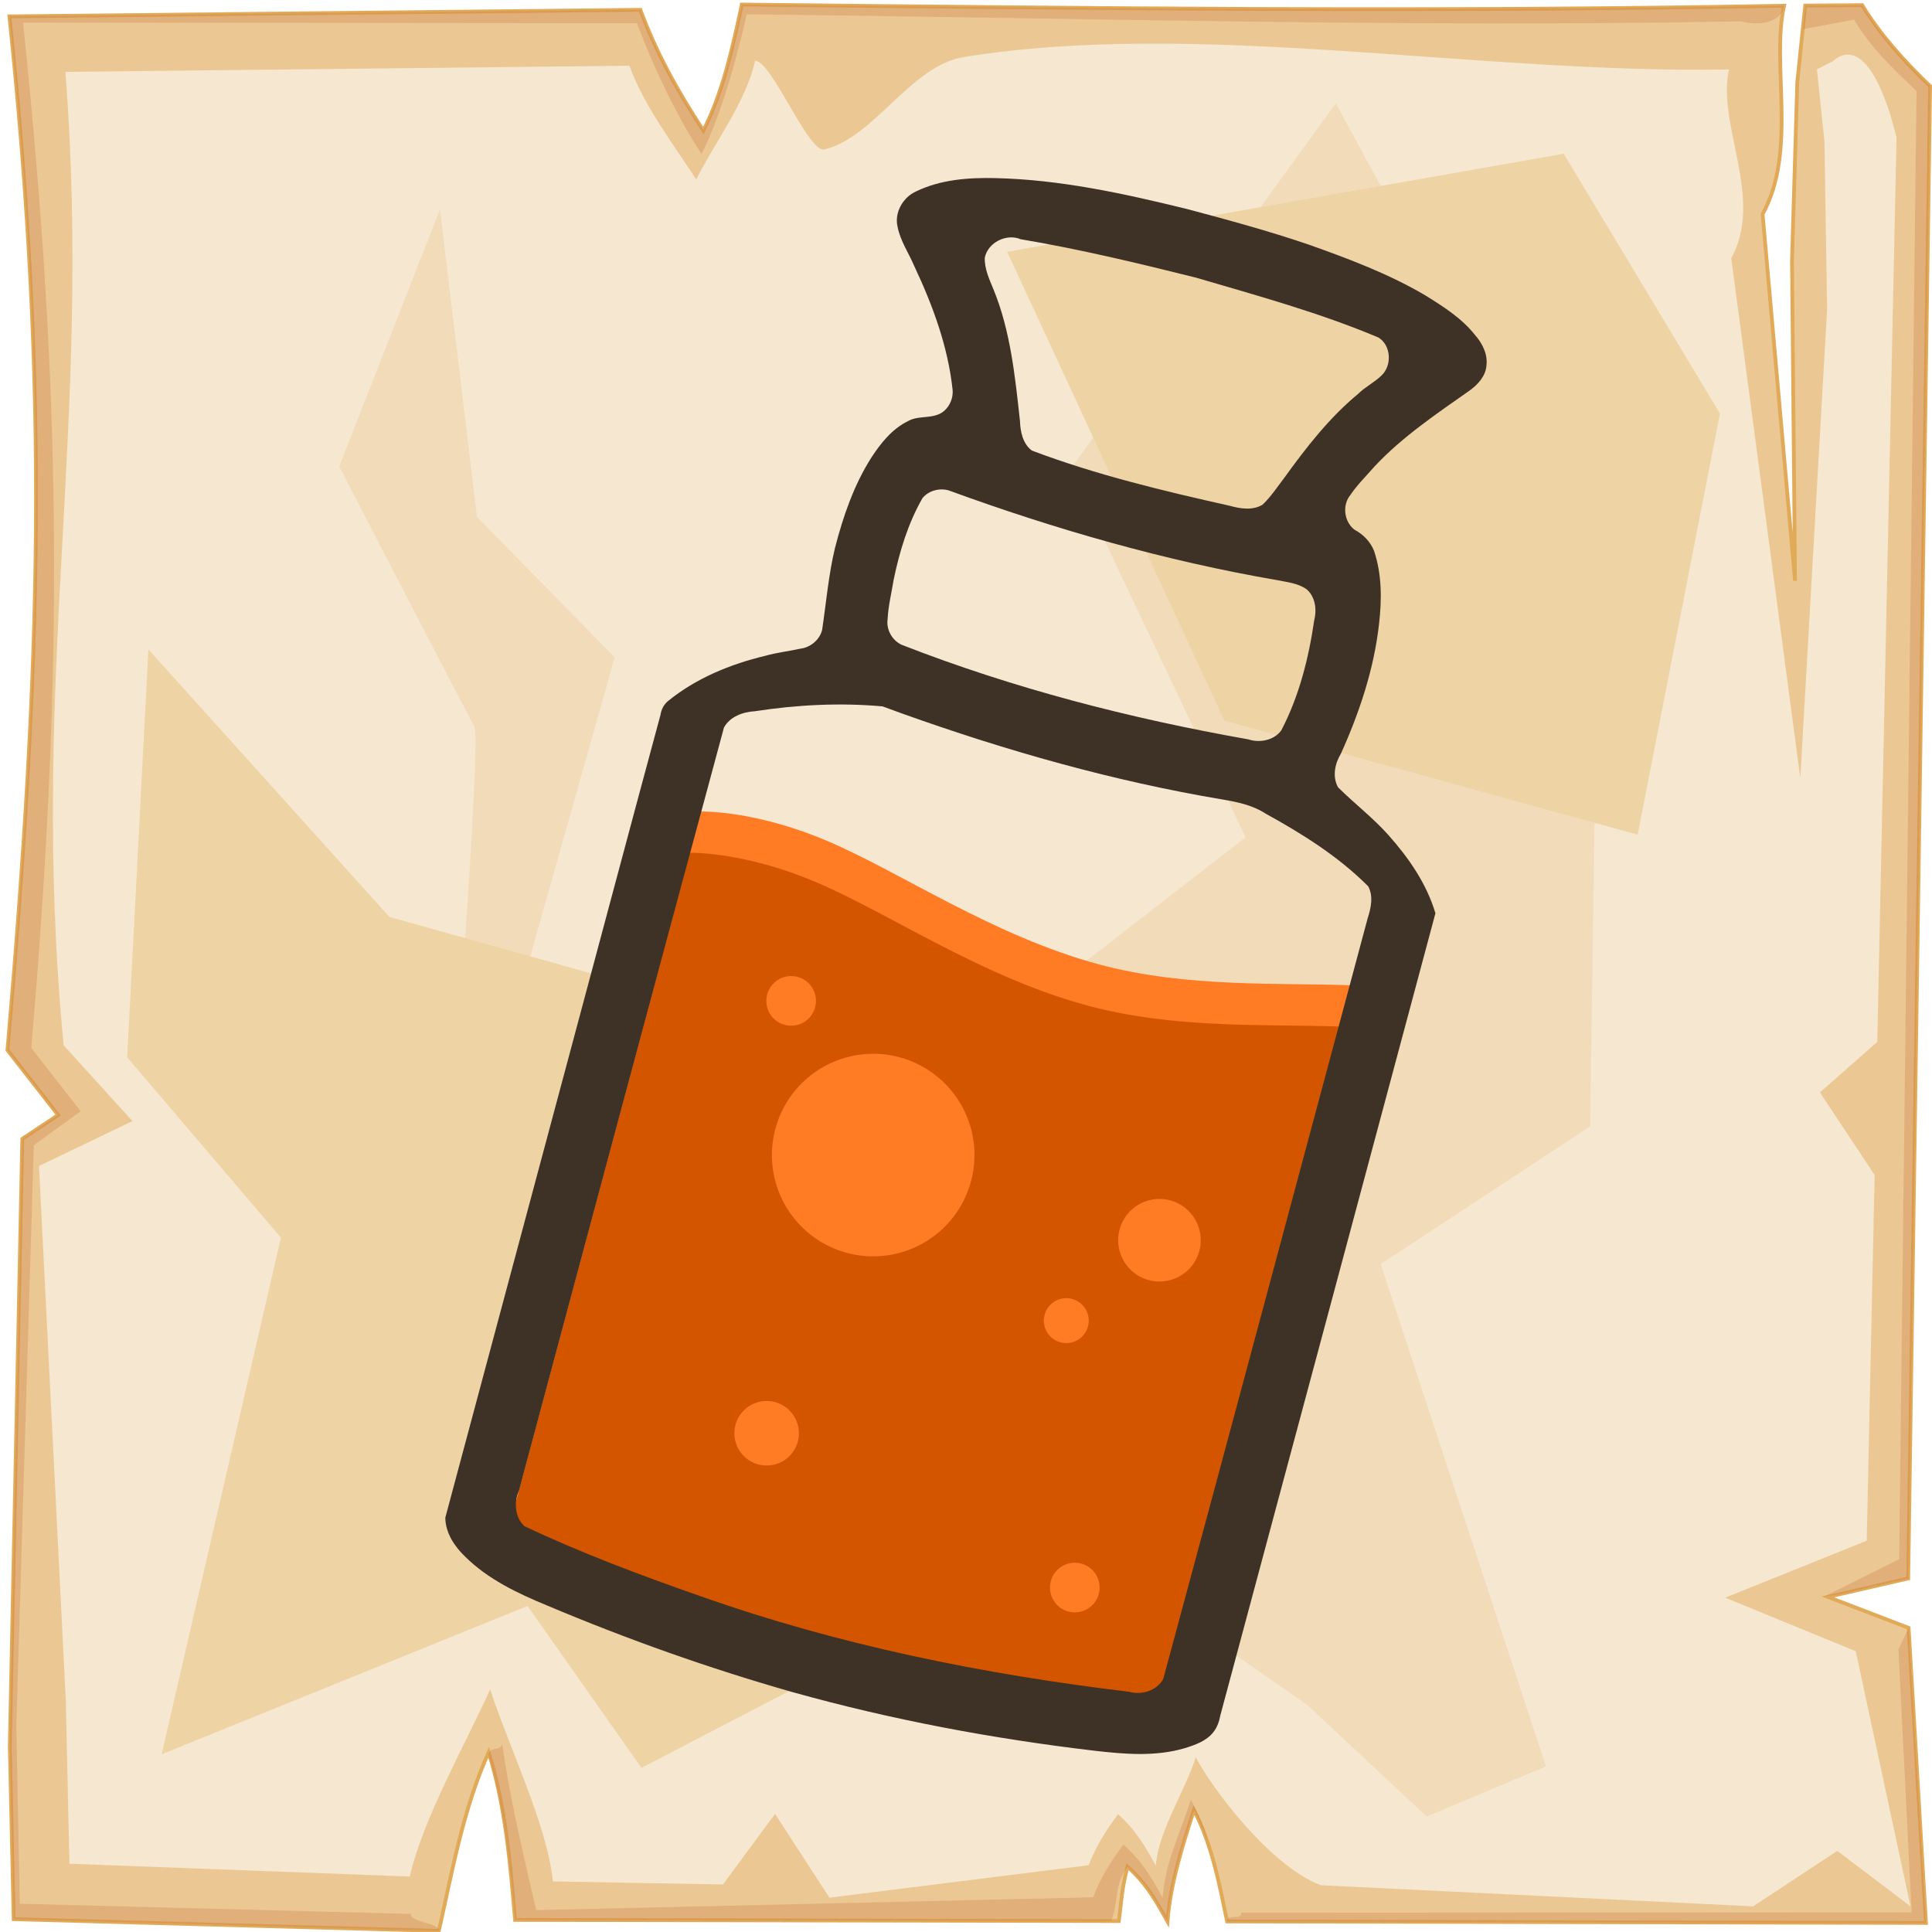 <?xml version="1.0" encoding="UTF-8" standalone="no"?>
<svg
   viewBox="0 0 512 512"
   style="height: 512px; width: 512px;"
   version="1.1"
   id="svg12"
   sodipodi:docname="vial-orange--b.svg"
   inkscape:version="1.4 (e7c3feb1, 2024-10-09)"
   xml:space="preserve"
   xmlns:inkscape="http://www.inkscape.org/namespaces/inkscape"
   xmlns:sodipodi="http://sodipodi.sourceforge.net/DTD/sodipodi-0.dtd"
   xmlns="http://www.w3.org/2000/svg"
   xmlns:svg="http://www.w3.org/2000/svg"><sodipodi:namedview
     id="namedview12"
     pagecolor="#505050"
     bordercolor="#ffffff"
     borderopacity="1"
     inkscape:showpageshadow="0"
     inkscape:pageopacity="0"
     inkscape:pagecheckerboard="1"
     inkscape:deskcolor="#d1d1d1"
     inkscape:zoom="0.39730909"
     inkscape:cx="96.901886"
     inkscape:cy="276.86253"
     inkscape:window-width="1280"
     inkscape:window-height="507"
     inkscape:window-x="63"
     inkscape:window-y="84"
     inkscape:window-maximized="0"
     inkscape:current-layer="svg12" /><defs
     id="defs2"><radialGradient
       id="delapouite-viking-shield-gradient-0"><stop
         offset="0%"
         stop-color="#830000"
         stop-opacity="1"
         id="stop1" /><stop
         offset="100%"
         stop-color="#000"
         stop-opacity="1"
         id="stop2" /></radialGradient></defs><path
     d="M0 0h512v512H0z"
     fill="url(#pattern)"
     id="path2" /><svg
     version="1.1"
     id="svg11"><defs
       id="defs6"><filter
         id="b"
         x="-0.023"
         width="1.047"
         y="-0.023"
         height="1.047"
         color-interpolation-filters="sRGB"><feGaussianBlur
           stdDeviation="4.823"
           id="feGaussianBlur2" /></filter><filter
         id="a"
         x="-0.012"
         width="1.024"
         y="-0.012"
         height="1.024"
         color-interpolation-filters="sRGB"><feGaussianBlur
           stdDeviation="2.55"
           id="feGaussianBlur3" /></filter><filter
         id="c"
         x="-0.112"
         width="1.225"
         y="-0.083"
         height="1.165"
         color-interpolation-filters="sRGB"><feGaussianBlur
           stdDeviation="15.63"
           id="feGaussianBlur4" /></filter><filter
         id="e"
         x="-0.238"
         width="1.475"
         y="-0.249"
         height="1.497"
         color-interpolation-filters="sRGB"><feGaussianBlur
           stdDeviation="18.7"
           id="feGaussianBlur5" /></filter><filter
         id="d"
         x="-0.213"
         width="1.426"
         y="-0.151"
         height="1.303"
         color-interpolation-filters="sRGB"><feGaussianBlur
           stdDeviation="18.7"
           id="feGaussianBlur6" /></filter></defs><path
       d="M196.6 1.207c-2.5 11.323-4.8 22.703-10.2 33.383-7-10.68-12.6-20.91-16.7-31.988L2.494 4.338C13 104.9 10.86 175.3 1.979 278.3L15.4 295.5l-9.494 6.3L2.6 462.7l1.019 45.9 112.681 3.1c3.6-16.1 6.5-32.5 13.2-47.3 4.5 14.4 5.7 29.4 7 44.4l160 .3c.8-6.1.7-8.1 2.3-14.4 5.1 4.5 7.8 9.5 10.6 14.5.8-10.1 3.9-19.8 7-29.5 4.8 9.2 6.7 19.4 8.8 29.5l185.2.4-4.6-78.2-21.4-8.2 21.3-4.9 5.8-395.47c-7-6.73-13.3-13.744-18-21.465l-15.1.114-2.1 20.321-1.4 47.23.8 84.87-8.6-97.14c9.3-16.86 2.2-39.69 5.7-55.239-92.1 1.696-184.1.685-276.2-.314z"
       overflow="visible"
       color="#000"
       fill="#ebc893"
       fill-rule="evenodd"
       stroke="#e0aa58"
       enable-background="accumulate"
       id="path6" /><path
       d="M196.6 1.203c-2.5 11.327-4.8 22.707-10.2 33.387-7-10.68-12.6-20.91-16.7-31.99L2.494 4.336C13 104.9 10.86 175.3 1.979 278.3L15.4 295.5l-9.494 6.3L2.6 462.7l1.019 45.9 112.681 3.1c.5-2.1-7.9-2.3-7.4-4.5L5.244 504.5l-.914-47.3 4.63-153.7 12.42-9-13.093-16.8C16.95 177.3 16.36 104 6.113 5.992l162.687.164c4 10.804 10.3 24.254 17.1 34.664 5.3-10.41 9.5-25.97 12-37.02 89.8.974 173.8 3.521 263.6 1.867 4.6 1.226 10.6.431 11.3-4.149-92.1 1.696-184.1.684-276.2-.315zm296.9.158l-15.1.116-.6 6.277 13.5-2.557c4.6 7.533 9.7 12.383 16.6 18.943l-4.6 389.06-19.9 9.9 4.1-.6 18.2-4.2 5.8-395.47c-7-6.73-13.3-13.748-18-21.469zm9.6 435.739l3.5 69.7-177.7.1c.4 2.1-4.1.2-3.7 2.3l185.2.4-4.6-78.2zm-370 25.1c-1 2.2-2.9.4-3.7 2.6 4.2 14 5.8 29.5 7.1 44l158 .3c1.9-5 .8-9.7 4.3-14.4 5.1 4.5 7.8 9.5 10.6 14.5.8-10.1 3.9-19.8 7-29.5 1.8 3.4 3.2 7 4.3 10.6-1.4-5.6-2.4-8.3-5.1-13.4-3 9.4-6.7 16.2-7.5 26-2.7-4.9-5.4-9.7-10.4-14.1-3.4 4.6-6.2 9.1-8 14l-147.6 3.4c-3.4-14.6-7.1-30.3-9-44z"
       overflow="visible"
       color="#000"
       opacity=".527"
       fill="#c87137"
       fill-rule="evenodd"
       filter="url(#a)"
       enable-background="accumulate"
       id="path7" /><path
       d="M200.1 16.1c-2.3 10.67-10.5 21.38-15.6 31.44-6.6-10.06-13.9-19.69-17.7-30.12L17.34 19.05C24.61 113.6 7.605 179.3 16.85 277l18.26 20.1L10.34 309l7.1 141.6.96 43.3 90.2 3.4c3.4-15.2 15-35.6 21.3-49.6 4.3 13.6 15.4 36.7 16.6 50.9l45.1.8 13.8-18.7 14.4 22.2 68.7-8.6c1.8-4.7 4.5-9.1 7.8-13.5 4.8 4.2 7.4 8.9 10 13.6.8-9.5 7.7-19.6 10.6-28.7 4.5 8.6 19.9 28.9 33.1 33.9l114.6 5.6 22.3-14.7 19.4 14.7-14.5-67.6-34.6-14.2 37.5-15.1 2.1-96.9-14.5-21.9 15.2-13.4 5.1-239.63c-5.2-21.09-11.8-24.89-16.9-20.22l-4.2 2.11 2 19.14.7 44.47-7.1 124.23-18.3-137.78c8.8-15.88-3.9-35.38-.6-50.02-67.1 1.24-140.4-13.332-202.8-3.28-14 2.25-23.7 21.31-36.9 24.48-4.3 1.03-13.9-23.45-18.4-23.5z"
       overflow="visible"
       enable-background="accumulate"
       filter="url(#b)"
       fill-rule="evenodd"
       fill="#f6e7d0"
       color="#000"
       id="path8" /><path
       d="M354 27.39l-70.3 96.91 46.4 97.6-56.2 43.6 33 74.4-30.2 63.2 69.8 48.8 31.6 29.5 31.6-13.3L365.9 335l55.5-36.5 2.1-146.1-56.9-101.83zM116.6 55.48L89.9 123.6s33.7 65.3 35.8 68.8c2.1 3.6-7 118-7 118l42.8 73.8s9.9-82.9 7.1-83.6c-2.8-.7-29.5-42.1-29.5-42.1l23.8-84.3-36.5-37.2z"
       color="#000"
       overflow="visible"
       fill="#f2dbb9"
       fill-rule="evenodd"
       filter="url(#c)"
       enable-background="accumulate"
       id="path9" /><path
       d="M39.33 172.1l-5.62 108.1L74.45 328 42.84 464.9l96.96-39.3 30.2 42.9 74.4-38.7-80.8-169.9-60.4-16.9z"
       color="#000"
       overflow="visible"
       fill="#eed3a4"
       fill-rule="evenodd"
       enable-background="accumulate"
       filter="url(#d)"
       id="path10" /><path
       d="M266.9 66.72L324.5 191 434 221.2l21.8-111.6-41.4-68.86z"
       color="#000"
       overflow="visible"
       fill="#eed3a4"
       fill-rule="evenodd"
       enable-background="accumulate"
       filter="url(#e)"
       id="path11" /></svg><g
     id="g4"
     transform="rotate(15,2421.823,735.464)"
     style="stroke:none;stroke-opacity:1"><path
       id="path1"
       style="fill:#ff7b24;fill-opacity:1;stroke:none;stroke-width:3.491;stroke-linejoin:round;stroke-opacity:1;paint-order:stroke fill markers"
       d="m 147.528,809.34 c -12.622,-0.101 -20.268,2.191 -20.268,2.191 v 7.5 7.5 7.5 7.5 161.403 l 82.5,5.458 101.154,-9.392 -4.574,-157.76 v -30 c -19.18,4.367 -42.524,12.117 -66.58,12.117 -29.067,0 -57.192,-9.989 -78.051,-12.945 -5.215,-0.739 -9.974,-1.039 -14.182,-1.072 z"
       sodipodi:nodetypes="sccccccccccsss" /><path
       id="path3"
       style="fill:#d45500;fill-opacity:1;stroke:none;stroke-width:3.491;stroke-linejoin:round;stroke-opacity:1;paint-order:stroke fill markers"
       d="m 127.261,822.86 -3.3e-4,7.5 -3.4e-4,7.5 -3.3e-4,7.5 1.7e-4,7.502 4.6e-4,161.402 82.499,5.459 101.155,-9.392 -4.574,-157.762 -5.6e-4,-29.999 c -19.18,4.367 -42.524,12.118 -66.58,12.118 -29.067,0 -57.193,-9.991 -78.051,-12.947 -5.215,-0.739 -9.973,-1.038 -14.18,-1.071 -12.622,-0.101 -20.268,2.192 -20.268,2.192 z m 34.226,24.643 a 6.577,6.577 0 0 1 1.854,-0.266 6.577,6.577 0 0 1 6.577,6.577 6.577,6.577 0 0 1 -6.577,6.577 6.577,6.577 0 0 1 -6.577,-6.577 6.577,6.577 0 0 1 4.723,-6.31 z m 25.868,14.399 a 26.84,26.84 65.534 0 1 7.56,-1.088 26.84,26.84 65.534 0 1 26.842,26.84 26.84,26.84 65.534 0 1 -26.841,26.84 26.84,26.84 65.534 0 1 -26.84,-26.841 26.84,26.84 65.534 0 1 19.279,-25.752 z m 83.598,17.422 a 10.94,10.94 0 0 1 3.082,-0.442 10.94,10.94 0 0 1 10.94,10.94 10.94,10.94 0 0 1 -10.94,10.94 10.94,10.94 0 0 1 -10.941,-10.941 10.94,10.94 0 0 1 7.858,-10.497 z m -16.93,31.757 a 5.949,5.949 0 0 1 1.676,-0.241 5.949,5.949 0 0 1 5.95,5.95 5.949,5.949 0 0 1 -5.95,5.95 5.949,5.949 0 0 1 -5.95,-5.95 5.949,5.949 0 0 1 4.274,-5.709 z m -69.709,46.892 a 8.55,8.55 79.416 0 1 2.408,-0.348 8.55,8.55 79.416 0 1 8.549,8.551 8.55,8.55 79.416 0 1 -8.549,8.549 8.55,8.55 79.416 0 1 -8.549,-8.549 8.55,8.55 79.416 0 1 6.141,-8.203 z m 90.022,20.252 a 6.577,6.577 0 0 1 1.854,-0.266 6.577,6.577 0 0 1 6.577,6.577 6.577,6.577 0 0 1 -6.577,6.577 6.577,6.577 0 0 1 -6.577,-6.577 6.577,6.577 0 0 1 4.723,-6.31 z" /><path
       id="path4"
       style="fill:#3e3126;stroke:none;stroke-width:3.491;stroke-linejoin:round;stroke-opacity:1;paint-order:stroke fill markers"
       d="m 210.36,623.962 c -17.202,0.368 -34.53,1.156 -51.295,5.26 -6.852,1.679 -13.81,4.097 -19.248,8.8 -2.981,2.403 -4.183,6.958 -2.31,10.389 1.683,3.423 4.662,5.924 6.973,8.895 7.398,8.756 14.146,18.284 18.285,29.044 0.977,2.71 0.054,6.114 -2.506,7.606 -2.175,1.379 -4.937,1.583 -6.799,3.459 -3.487,3.05 -5.407,7.414 -6.823,11.72 -2.633,8.297 -3.227,17.077 -3.144,25.749 0.192,7.337 1.506,14.583 2.331,21.864 0.035,2.698 -1.786,5.276 -4.243,6.259 -2.821,1.467 -5.8,2.619 -8.537,4.25 -8.365,4.538 -16.175,10.484 -21.796,18.262 -0.83,1.153 -1.132,2.603 -0.973,4.002 -0.071,31.529 -0.009,63.059 -0.026,94.588 0.002,41.901 0.005,83.802 0.007,125.703 1.079,3.92 4.369,6.773 7.796,8.65 7.394,4.218 15.923,5.772 24.268,6.859 22.802,3.152 45.782,4.991 68.802,5.34 27.237,0.299 54.461,-1.799 81.403,-5.721 7.853,-1.17 15.955,-2.618 22.833,-6.836 2.419,-1.528 5.056,-3.295 6.215,-6.057 0.676,-1.546 0.765,-3.188 0.637,-4.847 0.055,-73.333 0.044,-146.666 0.041,-219.998 -4.286,-7 -10.697,-12.406 -17.484,-16.854 -5.106,-3.351 -10.792,-5.674 -16.074,-8.712 -2.235,-2.292 -2.455,-5.851 -1.588,-8.789 1.93,-11.83 2.677,-24.006 0.859,-35.905 -0.941,-6.392 -2.664,-12.877 -6.299,-18.329 -1.581,-2.111 -3.923,-3.472 -6.467,-4.059 -3.181,-1.327 -4.854,-5.422 -3.413,-8.577 1.063,-3.115 2.764,-5.955 4.195,-8.905 5.093,-9.562 12.27,-17.758 19.17,-26.031 1.697,-2.085 3.094,-4.737 2.604,-7.506 -0.418,-3.024 -2.548,-5.434 -5.03,-7.079 -4.586,-3.409 -10.107,-5.126 -15.51,-6.753 -10.845,-3.007 -22.082,-4.085 -33.261,-4.981 -11.18,-0.751 -22.393,-0.777 -33.593,-0.761 z m 6.969,16.951 c 16.969,0.405 34.005,0.486 50.85,2.812 3.789,1.134 5.413,6.184 3.403,9.475 -1.327,2.27 -3.369,4.016 -4.701,6.286 -5.728,8.052 -9.622,17.231 -13.118,26.439 -1.184,2.872 -2.162,5.87 -3.776,8.533 -2.138,2.219 -5.414,2.574 -8.336,2.537 -18.141,0.76 -36.37,1.249 -54.464,-0.561 -2.771,-1.146 -4.222,-4.035 -5.049,-6.752 -4.32,-11.089 -8.603,-22.442 -15.874,-31.964 -1.742,-2.276 -3.686,-4.59 -4.339,-7.447 -0.224,-4.122 3.89,-7.728 7.937,-7.167 15.774,-1.508 31.63,-1.911 47.467,-2.192 z m -48.666,71.424 c 30.008,2.669 60.263,3.187 90.285,0.436 2.655,-0.165 5.435,-0.623 8.007,0.277 2.78,1.272 4.128,4.453 4.161,7.373 1.197,10.137 1.369,20.532 -0.868,30.541 -1.202,3.083 -4.67,4.737 -7.854,4.554 -31.662,2.754 -63.62,3.074 -95.234,-0.441 -2.727,-0.488 -4.994,-2.842 -5.315,-5.606 -0.733,-3.426 -0.797,-6.949 -1.146,-10.414 -0.457,-7.668 -0.195,-15.475 1.767,-22.932 1.052,-2.36 3.649,-3.843 6.199,-3.787 z m 3.459,60.318 c 29.205,2.391 58.638,2.814 87.828,0.022 3.997,-0.383 8.136,-0.614 12.008,0.662 10.791,2.663 21.572,5.967 31.236,11.568 2.062,2.192 2.203,5.407 2.057,8.248 -0.024,69.566 0.006,139.133 -0.15,208.697 -0.811,3.447 -4.398,5.688 -7.824,5.635 -38.455,5.511 -77.497,7.987 -116.284,4.935 -16.712,-1.235 -33.428,-2.857 -49.925,-5.851 -3.036,-1.624 -4.335,-5.402 -3.807,-8.678 0.017,-69.812 -0.013,-139.625 0.131,-209.438 0.781,-3.214 3.783,-5.298 6.77,-6.285 10.366,-4.549 21.217,-8.075 32.383,-10.01 1.859,0.165 3.719,0.329 5.578,0.494 z" /></g></svg>
